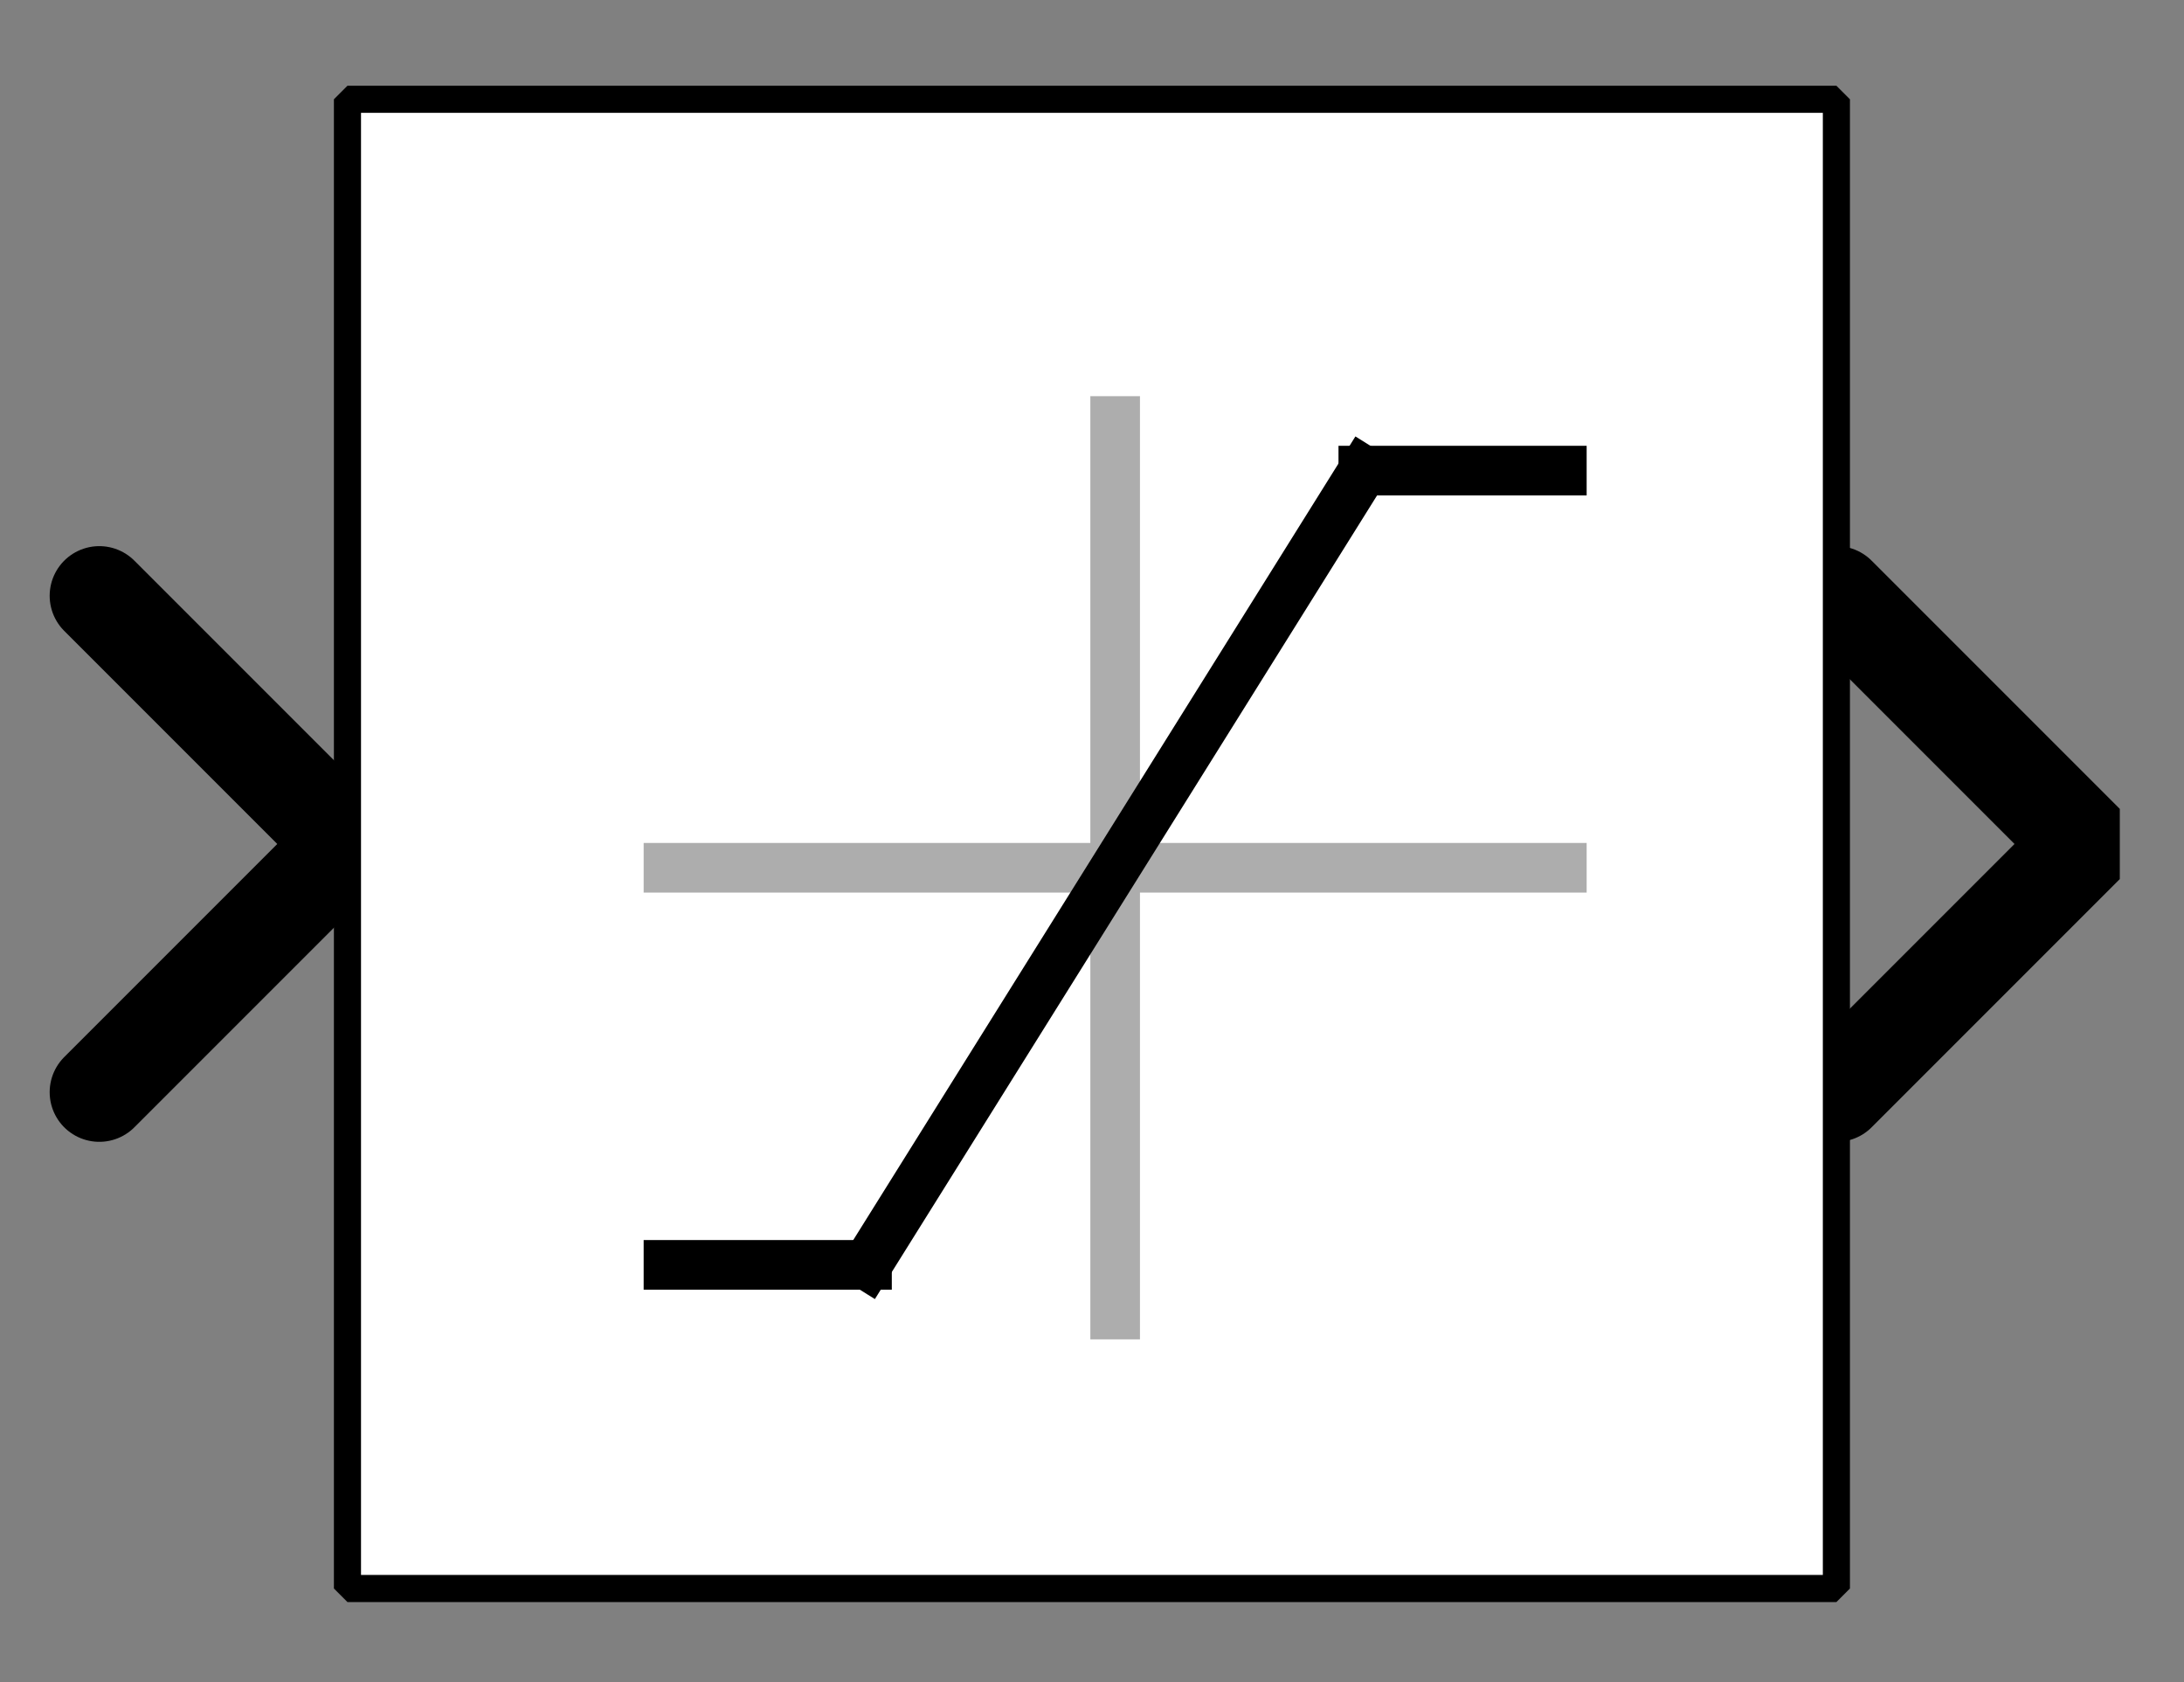 <?xml version="1.0" encoding="UTF-8"?><svg width="52.917mm" height="40.746mm" viewBox="0 0 200 154" xmlns="http://www.w3.org/2000/svg" xmlns:xlink="http://www.w3.org/1999/xlink"><rect x="0" y="0" width="200" height="154" fill="#808080" stroke="none"/><g fill="none" stroke="black" stroke-width="1" fill-rule="evenodd" stroke-linecap="square" stroke-linejoin="bevel"><g clip-path="none" fill="none" opacity="1" stroke="none" stroke-opacity="0" transform="matrix(1,0,0,1,0,0)"><path d="M0,0 L200,0 L200,154 L0,154 L0,0 z" fill-rule="evenodd" vector-effect="none"/></g><defs><clipPath id="clip3"><path d="M-37,-17 L7,-17 L7,17 L-37,17 L-37,-17 z"/></clipPath></defs><g clip-path="url(#clip3)" fill="none" opacity="1" stroke="#000000" stroke-linecap="round" stroke-linejoin="miter" stroke-miterlimit="2" stroke-opacity="1" stroke-width="2" transform="matrix(4.545,0,0,4.545,168.182,77.273)"><path d="M0,-5 L5,0 L0,5" fill-rule="evenodd" vector-effect="none"/></g><defs><clipPath id="clip6"><path d="M7,17 L-37,17 L-37,-17 L7,-17 L7,17 z"/></clipPath></defs><g clip-path="url(#clip6)" fill="none" opacity="1" stroke="#000000" stroke-linecap="round" stroke-linejoin="miter" stroke-miterlimit="2" stroke-opacity="1" stroke-width="2" transform="matrix(-4.545,0,0,-4.545,31.818,77.273)"><path d="M5,-5 L0,0 L5,5" fill-rule="evenodd" vector-effect="none"/></g><defs><clipPath id="clip9"><path d="M-7,-2 L37,-2 L37,32 L-7,32 L-7,-2 z"/></clipPath></defs><g clip-path="url(#clip9)" fill="#ffffff" fill-opacity="1" opacity="1" stroke="none" stroke-opacity="0" transform="matrix(4.545,0,0,4.545,31.818,9.091)"><path d="M0,0 L30,0 L30,30 L0,30 L0,0 z" fill-rule="evenodd" vector-effect="none"/></g><defs><clipPath id="clip13"><path d="M315,194 L345,194 L345,224 L315,224 L315,194 z"/></clipPath></defs><g clip-path="url(#clip13)" fill="none" opacity="1" stroke="#adadad" stroke-linecap="square" stroke-linejoin="bevel" stroke-opacity="1" stroke-width="1" transform="matrix(4.545,0,0,4.545,-1397.73,-875)"><polyline fill="none" points="321,210 339,210" vector-effect="none"/></g><defs><clipPath id="clip14"><path d="M315,194 L345,194 L345,224 L315,224 L315,194 z"/></clipPath></defs><g clip-path="url(#clip14)" fill="none" opacity="1" stroke="#adadad" stroke-linecap="square" stroke-linejoin="bevel" stroke-opacity="1" stroke-width="1" transform="matrix(4.545,0,0,4.545,-1397.73,-875)"><polyline fill="none" points="330,219 330,201" vector-effect="none"/></g><defs><clipPath id="clip15"><path d="M315,194 L345,194 L345,224 L315,224 L315,194 z"/></clipPath></defs><g clip-path="url(#clip15)" fill="none" opacity="1" stroke="#000000" stroke-linecap="square" stroke-linejoin="bevel" stroke-opacity="1" stroke-width="1" transform="matrix(4.545,0,0,4.545,-1397.73,-875)"><polyline fill="none" points="321,218 325,218" vector-effect="none"/></g><defs><clipPath id="clip16"><path d="M315,194 L345,194 L345,224 L315,224 L315,194 z"/></clipPath></defs><g clip-path="url(#clip16)" fill="none" opacity="1" stroke="#000000" stroke-linecap="square" stroke-linejoin="bevel" stroke-opacity="1" stroke-width="1" transform="matrix(4.545,0,0,4.545,-1397.73,-875)"><polyline fill="none" points="325,218 335,202" vector-effect="none"/></g><defs><clipPath id="clip17"><path d="M315,194 L345,194 L345,224 L315,224 L315,194 z"/></clipPath></defs><g clip-path="url(#clip17)" fill="none" opacity="1" stroke="#000000" stroke-linecap="square" stroke-linejoin="bevel" stroke-opacity="1" stroke-width="1" transform="matrix(4.545,0,0,4.545,-1397.73,-875)"><polyline fill="none" points="335,202 339,202" vector-effect="none"/></g><defs><clipPath id="clip22"><path d="M-7,-2 L37,-2 L37,32 L-7,32 L-7,-2 z"/></clipPath></defs><g clip-path="url(#clip22)" fill="none" opacity="1" stroke="#000000" stroke-linecap="butt" stroke-linejoin="miter" stroke-miterlimit="2" stroke-opacity="1" stroke-width="0.546" transform="matrix(4.545,0,0,4.545,31.818,9.091)"><path d="M0,0 L30,0 L30,30 L0,30 L0,0 z" fill-rule="evenodd" vector-effect="none"/></g></g></svg>
